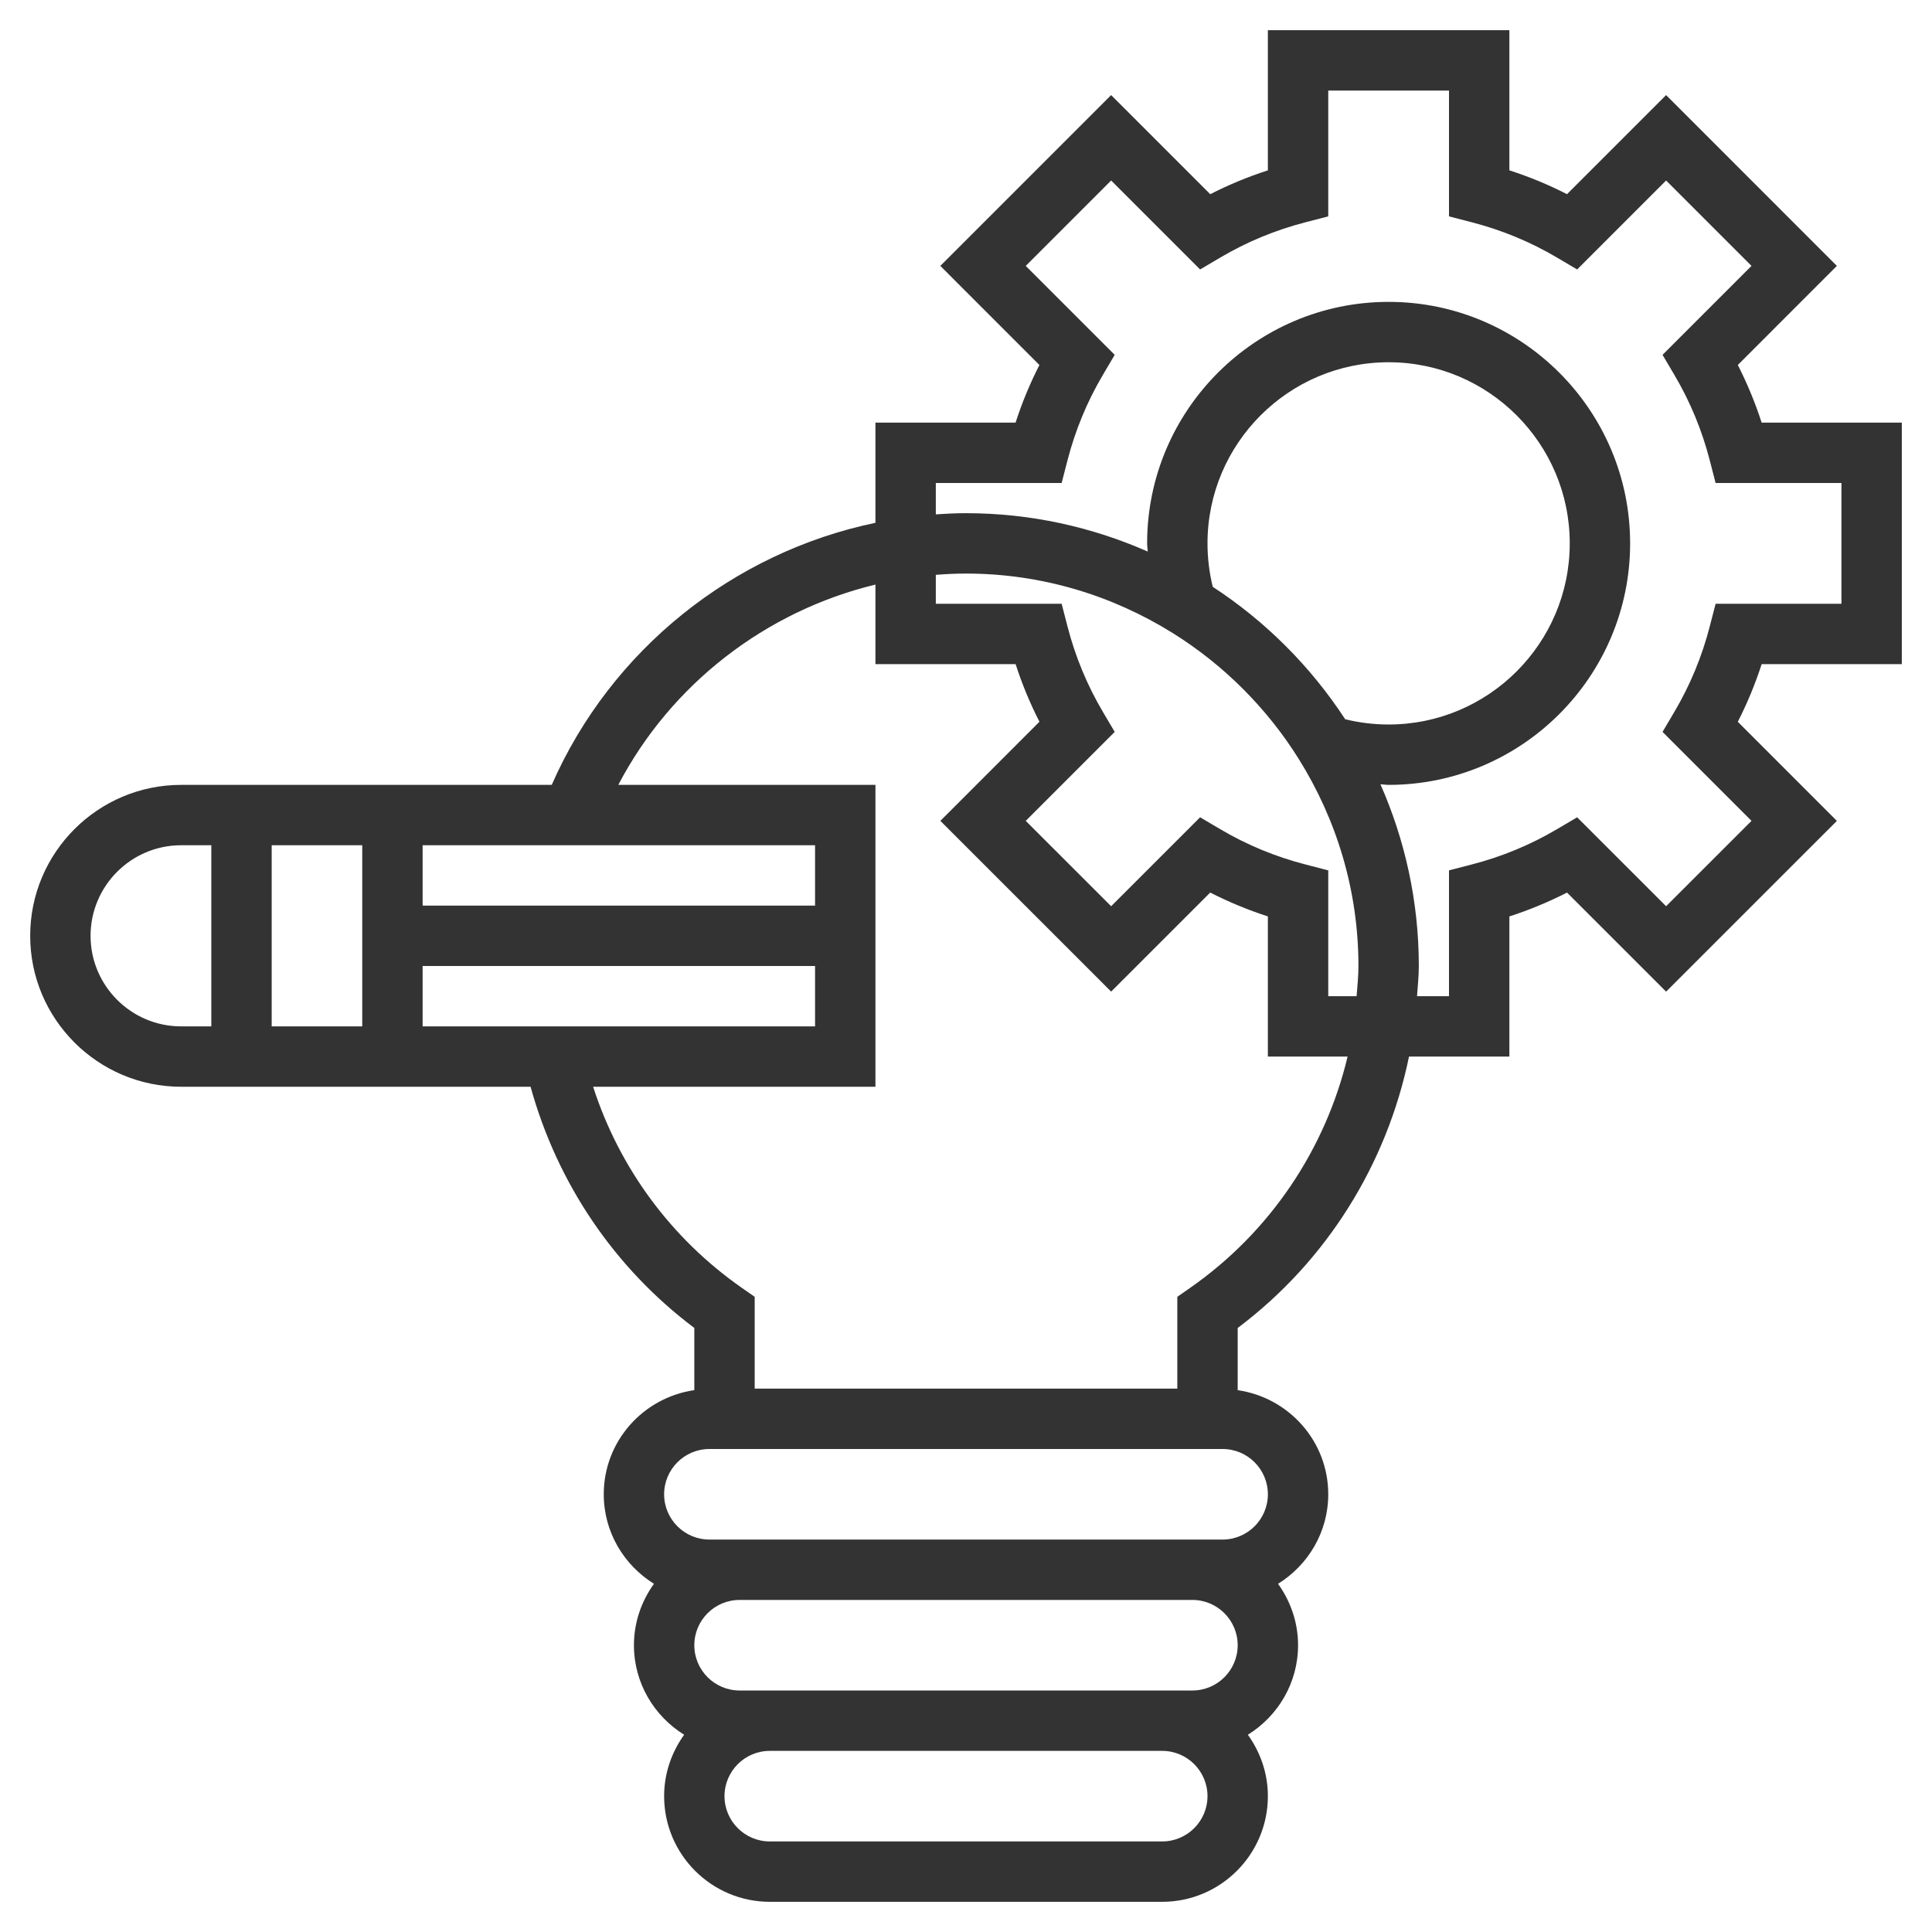 <svg xmlns="http://www.w3.org/2000/svg" enable-background="new 0 0 64 64" viewBox="0 0 64 64"><path fill="#333" d="M63,22v-8h-4.643c-0.213-0.658-0.477-1.297-0.79-1.909l3.282-3.283L55.192,3.15l-3.283,3.282  C51.297,6.119,50.658,5.855,50,5.643V1h-8v4.643c-0.658,0.213-1.297,0.477-1.909,0.79L36.808,3.15L31.15,8.808l3.282,3.283  c-0.313,0.612-0.577,1.251-0.79,1.909H29v3.319c-4.705,0.978-8.76,4.203-10.723,8.681H14H7H6c-2.757,0-5,2.243-5,5s2.243,5,5,5h1h7  h3.576c0.883,3.195,2.773,5.998,5.424,7.99v2.06c-1.692,0.245-3,1.691-3,3.449c0,1.254,0.669,2.348,1.663,2.966  C21.25,53.041,21,53.74,21,54.5c0,1.254,0.669,2.348,1.663,2.966C22.25,58.041,22,58.74,22,59.5c0,1.93,1.57,3.5,3.5,3.5h13  c1.93,0,3.5-1.57,3.5-3.5c0-0.76-0.25-1.459-0.663-2.034C42.331,56.848,43,55.754,43,54.5c0-0.76-0.25-1.459-0.663-2.034  C43.331,51.848,44,50.754,44,49.5c0-1.758-1.308-3.204-3-3.449v-2.06c2.953-2.219,4.944-5.435,5.675-8.99H50v-4.643  c0.658-0.213,1.297-0.478,1.91-0.79l3.282,3.281l5.657-5.656l-3.282-3.283c0.313-0.612,0.577-1.251,0.79-1.909H63z M17.481,28H27v2  H14v-2H17.481z M6,34c-1.654,0-3-1.346-3-3s1.346-3,3-3h1v6H6z M9,34v-6h3v6H9z M14,34v-2h13v2h-9.899H14z M39.5,56h-1h-13h-1  c-0.827,0-1.5-0.673-1.5-1.5s0.673-1.5,1.5-1.5h15c0.827,0,1.5,0.673,1.5,1.5S40.327,56,39.5,56z M38.5,61h-13  c-0.827,0-1.5-0.673-1.5-1.5s0.673-1.5,1.5-1.5h13c0.827,0,1.5,0.673,1.5,1.5S39.327,61,38.5,61z M42,49.5  c0,0.827-0.673,1.5-1.5,1.5h-1h-15h-1c-0.827,0-1.5-0.673-1.5-1.5s0.673-1.5,1.5-1.5h17C41.327,48,42,48.673,42,49.5z M39.428,42.66  L39,42.959V46H25v-3.041l-0.428-0.299c-2.338-1.633-4.055-3.967-4.924-6.66H29V26h-8.518c1.749-3.344,4.893-5.76,8.518-6.635V22  h4.643c0.213,0.658,0.477,1.297,0.79,1.909l-3.282,3.283l5.657,5.656l3.282-3.281c0.613,0.313,1.252,0.577,1.91,0.79V35h2.641  C43.909,38.068,42.076,40.811,39.428,42.66z M40,18c0-3.309,2.691-6,6-6s6,2.691,6,6s-2.691,6-6,6c-0.487,0-0.97-0.059-1.439-0.174  c-1.143-1.75-2.638-3.245-4.387-4.387C40.059,18.97,40,18.487,40,18z M38.85,20.972c1.686,1.051,3.127,2.492,4.178,4.178  C44.27,27.142,45,29.485,45,32c0,0.336-0.035,0.667-0.061,1H44v-4.168l-0.75-0.194c-0.997-0.257-1.948-0.65-2.827-1.17l-0.668-0.394  l-2.947,2.946l-2.829-2.828l2.947-2.947l-0.394-0.668c-0.52-0.879-0.913-1.83-1.17-2.827L35.168,20H31v-0.958  C31.331,19.016,31.664,19,32,19C34.515,19,36.858,19.73,38.85,20.972z M58.021,27.192l-2.829,2.828l-2.947-2.946l-0.668,0.394  c-0.879,0.52-1.83,0.913-2.827,1.17L48,28.832V33h-1.059C46.964,32.667,47,32.336,47,32c0-2.142-0.459-4.176-1.271-6.02  C45.82,25.983,45.909,26,46,26c4.411,0,8-3.589,8-8s-3.589-8-8-8s-8,3.589-8,8c0,0.091,0.017,0.18,0.02,0.271  C36.176,17.459,34.142,17,32,17c-0.335,0-0.668,0.016-1,0.039V16h4.168l0.194-0.75c0.257-0.997,0.65-1.948,1.17-2.827l0.394-0.668  l-2.947-2.947l2.829-2.829l2.947,2.947l0.668-0.394c0.879-0.52,1.83-0.913,2.827-1.17L44,7.168V3h4v4.168l0.75,0.194  c0.997,0.257,1.948,0.65,2.827,1.17l0.668,0.394l2.947-2.947l2.829,2.829l-2.947,2.947l0.394,0.668  c0.52,0.879,0.913,1.83,1.17,2.827L56.832,16H61v4h-4.168l-0.194,0.75c-0.257,0.997-0.65,1.948-1.17,2.827l-0.394,0.668  L58.021,27.192z"/></svg>